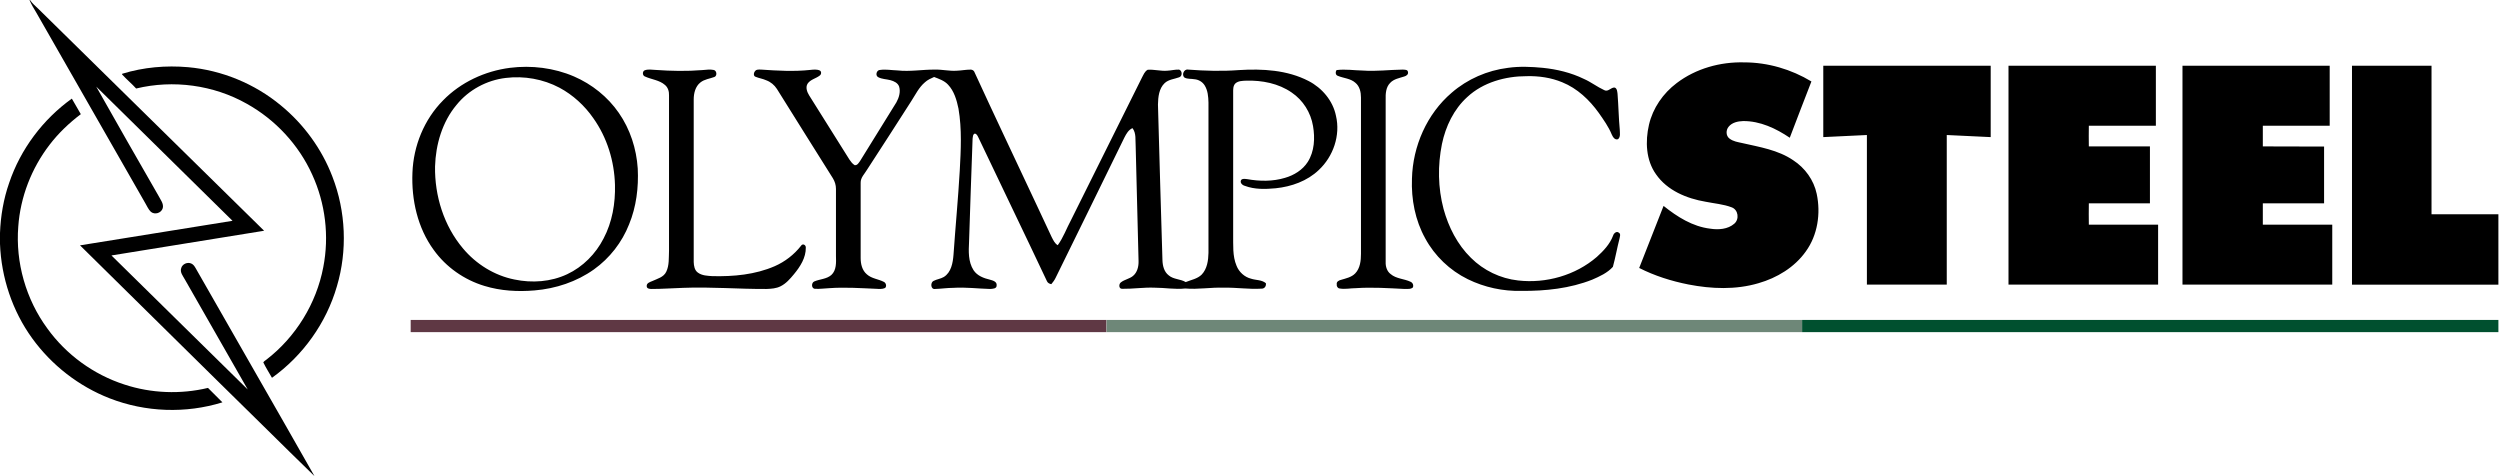 <svg version="1.2" xmlns="http://www.w3.org/2000/svg" viewBox="0 0 1559 297" width="1559" height="297">
	<title>Bitmap (7)-svg</title>
	<style>
		.s0 { fill: #000000 } 
		.s1 { fill: #5f3844 } 
		.s2 { fill: #6e8778 } 
		.s3 { fill: #00502f } 
	</style>
	<g id="#000000ff">
		<path id="Layer" fill-rule="evenodd" class="s0" d="m1045.6 51.8c12-9.1 27.2-13.3 42.1-12.9 14.7 0 29.3 4.3 41.9 11.9-4.5 11.7-9.1 23.4-13.5 35.1-8.6-5.8-18.5-10.5-29.1-10.4-3.3 0.1-6.9 0.9-9 3.5-1.8 2.1-1.8 5.7 0.5 7.4 2.3 1.8 5.2 2.2 7.9 2.8 10.9 2.5 22.4 4.3 31.8 10.7 7.4 4.8 12.9 12.4 14.7 21 2.6 12.2 0.6 25.7-6.8 35.9-7 9.9-18 16.5-29.5 19.8-14.2 4.2-29.3 3.6-43.7 0.8-10.6-2.1-21.1-5.4-30.7-10.3 5.1-12.9 10.2-25.8 15.2-38.7 8.5 6.8 18.1 12.9 29.1 14.2 5.1 0.8 11 0.4 15-3.1 3.3-2.8 2.5-8.7-1.6-10.2-5.2-2-10.9-2.4-16.3-3.5-11.8-2-23.9-7-30.9-17.1-6.3-8.8-6.8-20.5-4.4-30.9 2.4-10.4 8.8-19.6 17.3-26zm91.4-10.8q52.2 0 104.4 0c0 14.8 0 29.7 0 44.5-9.1-0.5-18.3-0.8-27.4-1.3q0 46.6 0 93.3-24.9 0-49.8 0 0-46.7 0-93.3c-9.1 0.5-18.2 0.8-27.2 1.3q0-22.2 0-44.5zm115.5 0q45.9 0 91.9 0 0 18.7 0 37.4-20.9 0-41.8 0-0.1 6.5 0 12.9 19.1 0 38.1 0 0 17.8 0 35.5-19 0-38.1 0-0.1 6.7 0 13.3 21.6 0 43.2 0c0 12.5 0 24.9 0 37.4q-46.7 0-93.3 0 0-68.3 0-136.5zm108.5 0q45.9 0 91.8 0 0 18.7 0 37.4-20.9 0-41.7 0 0 6.5 0 12.9c12.7 0.1 25.5 0 38.2 0.1 0 11.8 0 23.6 0 35.4q-19.1 0-38.2 0 0 6.7 0 13.3c14.4 0 28.9 0 43.3 0 0 12.5 0 24.9 0 37.4q-46.7 0-93.4 0 0-68.3 0-136.5zm105.7 0q24.8 0 49.6 0 0 46.3 0 92.6 20.9 0 41.7 0v43.9c-30.4 0-60.8 0-91.3 0q0-68.3 0-136.5zm-1148.7 1.3c13.4-1.7 27.5 0 40 5.4 11.1 4.8 21 12.7 27.9 22.7 7.1 10.2 11 22.4 11.8 34.7 0.6 11.8-0.9 23.9-5.4 34.8-4.4 11.2-12.1 21.1-21.9 28.1-10.8 7.7-23.8 12-37 13.1-10.5 0.9-21.2 0.3-31.3-2.8-12.6-3.8-23.9-11.7-31.6-22.4-10.1-13.8-14-31.3-13.3-48.2 0.6-16.7 7.3-33.2 19.1-45.1 11-11.3 26.1-18.3 41.7-20.3zm-2.6 6.3c-11.9 1.4-23.2 7.5-30.7 16.8-8.9 10.6-13 24.7-13.4 38.4-0.3 18.3 5.5 37 17.4 51.1 8.2 9.8 19.6 16.9 32.1 19.4 11 2.3 22.7 1.5 32.9-3.3 9.8-4.6 17.8-12.7 22.7-22.3 5.4-10.2 7.4-22 7.1-33.4-0.4-14.8-4.9-29.5-13.5-41.6-5.4-7.8-12.7-14.5-21.1-19-10.2-5.4-22.1-7.5-33.5-6.1zm625-6.3c7.1-1 14.4-0.7 21.7 0 8.8 0.9 17.6 3 25.6 6.9 4.4 1.9 8.3 5 12.7 7 2.4 1.4 4.2-1.9 6.6-1.6 1.5 0.7 1.5 2.6 1.7 3.9 0.6 7.5 0.7 15 1.4 22.5 0 1.9 0.6 4.4-1.1 5.8-2 0.7-3.2-1.4-3.9-2.9-2-4.9-5.1-9.2-8.1-13.5-5.8-8.1-13.4-15.3-22.8-19.1-7-2.9-14.6-4-22.2-3.8-13.2 0-27.1 3.8-37 13-8.4 7.6-13.5 18.3-15.8 29.3-2.7 13.3-2.5 27.3 1 40.5 3.1 11.3 8.6 22.2 17.1 30.5 7.8 7.8 18.4 12.9 29.4 14.1 17.4 2 35.8-3.2 49.1-14.7 4.1-3.7 8.1-7.9 10.1-13.2 0.4-1.5 2.2-3.1 3.6-1.9 1.4 0.8 0.6 2.5 0.4 3.8-1.5 5.8-2.5 11.7-4.1 17.5-3.4 3.8-8.3 6-12.9 8-13.9 5.5-29.1 7.1-44 7-11.6 0.3-23.2-2.2-33.6-7.3-11.2-5.5-20.6-14.5-26.5-25.4-6.3-11.3-8.8-24.4-8.3-37.3 0.5-20.2 9.3-40.4 24.8-53.6 9.8-8.5 22.2-13.9 35.1-15.5zm-538.5 1.6c2.2-0.9 4.6-0.4 6.9-0.3 9.7 0.7 19.5 0.9 29.2 0.1 2.3-0.1 4.6-0.6 6.9-0.1 2.1 0.2 2.5 3.7 0.6 4.4-2.9 1.1-6.2 1.4-8.7 3.4-3.2 2.5-4.2 6.8-4.2 10.6q0 50.7 0 101.4c0.1 2.4 0.5 5.1 2.6 6.6 2.6 1.9 6 2 9.1 2.2 13.1 0.3 26.6-0.9 38.8-6.2 6.4-2.8 12.1-7.2 16.4-12.7 1-1.7 3.1-0.6 3 1.1 0.1 6.3-3.5 11.9-7.4 16.6-2.4 2.9-4.9 5.8-8.3 7.5-2.7 1.4-5.9 1.6-8.9 1.7-17.3 0.1-34.6-1.4-51.9-0.7-6.6 0.2-13.1 0.7-19.7 0.7-1.2 0-3-0.2-3-1.7-0.2-2 2-2.6 3.4-3.2 3.2-1.5 7.2-2.4 8.8-5.9 1.9-4 1.5-8.6 1.7-13q0-48.4 0-96.9c0.1-2.4-0.6-4.9-2.5-6.5-3.5-3.1-8.4-3.4-12.5-5.3-1.6-0.5-1.7-3.1-0.3-3.8zm69 0.4c0.9-1.2 2.5-0.9 3.8-0.9 10.2 0.7 20.4 1.3 30.6 0.2 2-0.2 4.1-0.5 6 0.4 1.1 0.7 0.9 2.4-0.1 3.1-2.4 1.9-5.8 2.4-7.6 5.1-1.4 2.3-0.3 5.2 1 7.3 8.4 13.3 16.7 26.7 25.1 40 0.9 1.3 1.9 2.7 3.3 3.5 1.7 0.2 2.6-1.6 3.4-2.7 7.6-12.1 15-24.4 22.6-36.5 1.6-2.9 2.7-6.5 1.7-9.8-0.8-2.3-3.2-3.4-5.4-4-2.6-0.7-5.3-0.6-7.7-1.9-2-1.1-0.9-4.6 1.3-4.5 3.6-0.5 7.1 0.2 10.7 0.3 7.9 0.9 15.7-0.6 23.6-0.5 4.5-0.1 8.9 1 13.3 0.7 3-0.1 5.9-0.7 8.8-0.7 0.9 0 1.8 0.5 2.2 1.2 13 28.3 26.4 56.4 39.6 84.6 2.9 6.2 5.8 12.4 8.7 18.6 1 1.9 1.9 4 3.8 5.1 3.5-4.8 5.5-10.5 8.3-15.7 14.8-29.6 29.5-59.2 44.2-88.8 1-1.8 1.7-3.9 3.6-4.9 4-0.3 8 0.9 12 0.6 2.5-0.1 5-0.8 7.6-0.7 2.1 0.7 2.1 4.2 0 4.8-3 1.1-6.5 1.3-9 3.6-3.6 3.4-4.1 8.7-4.2 13.4 0.9 32.3 1.8 64.7 2.8 97 0.1 3.5 1 7.3 3.9 9.5 3 2.6 7.3 2.2 10.6 4.2 3.4-1.4 7.3-2 10-4.7 3.4-3.6 4.1-8.8 4.2-13.5q0-46.9 0-93.8c-0.1-3.7-0.4-7.5-2.4-10.7-1.4-2.2-3.8-3.6-6.4-3.8-2-0.4-4.2 0-6.1-1-2.1-1.6-0.4-5.6 2.3-5 10.5 0.8 21.1 1.1 31.6 0.3 14.6-0.9 30.1-0.1 43.4 6.8 8.4 4.3 15.2 12.3 17.1 21.7 2.9 12.2-1.7 25.4-10.7 33.8-7.2 6.9-17.1 10.4-26.9 11.4-6.4 0.6-13.1 0.8-19.2-1.5-1.6-0.4-3.3-2-2.3-3.7 1-1 2.4-0.6 3.7-0.5 7.8 1.4 16 1.5 23.6-0.8 5.6-1.6 11-4.9 14.2-9.9 4.2-6.6 4.6-14.9 3.3-22.4-1.4-8.4-6.2-16.1-13.3-20.9-8.2-5.7-18.5-7.7-28.4-7.4-2.3 0.1-5 0.1-6.8 1.8-1.4 1.5-1.3 3.7-1.3 5.5 0 29.6 0 59.1 0 88.6 0.1 6.5-0.5 13.4 2.1 19.5 1.5 3.9 5 7.1 9.1 8.1 3 1 6.6 0.6 9.2 2.8 0.3 1.8-0.8 3.5-2.8 3.4-7.8 0.5-15.6-0.8-23.5-0.6-8-0.3-16 1.2-24 0.5-6.3 0.7-12.7-0.5-19-0.5-6.8-0.3-13.5 0.8-20.3 0.7-2.3 0.1-2.2-3.2-0.7-4.1 2.2-1.7 5.2-2.1 7.4-3.9 2.7-2.2 3.6-5.9 3.5-9.3-0.6-23.9-1.2-47.7-1.8-71.6-0.3-3.8 0.5-8.1-2-11.3-2.5 1.1-3.8 3.5-5 5.8-14.2 29.2-28.6 58.3-42.9 87.5-0.7 1.5-1.7 2.8-2.7 4-1.1-0.2-2.2-0.7-2.7-1.8-14.1-29.9-28.6-59.8-42.8-89.7-0.5-1-1-2.2-2.2-2.4-1.3 0.4-1.2 2.1-1.4 3.2-0.8 21.4-1.5 42.8-2.2 64.2-0.3 6-0.6 12.5 2.8 17.8 2.3 3.5 6.4 5 10.2 5.9 1.8 0.5 4.5 1.2 4.2 3.6 0.1 2.1-2.6 2.1-4.1 2.2-7.6-0.2-15.2-1.2-22.9-0.7-3.8 0-7.6 0.6-11.4 0.7-2.8 0.4-3-4-1-5 2.1-1.1 4.5-1.3 6.5-2.5 4.6-2.9 5.6-8.8 6-13.8 1.2-17.5 2.9-35 3.9-52.5 0.7-12.9 1.4-25.9-0.8-38.7-1.1-5.3-2.7-10.9-6.5-14.9-2.3-2.5-5.6-3.6-8.7-4.8-2 0.9-4.1 1.8-5.7 3.3-3.8 3.2-5.9 7.7-8.5 11.7-9.2 14.3-18.3 28.6-27.6 42.8-1.5 2.6-4.1 4.9-4 8.2q0 23.4 0 46.9c0 3.7 0.9 7.7 3.9 10.2 3 2.7 7.2 2.9 10.6 4.7 1.3 0.6 1.9 2.8 0.7 3.8-1.7 0.8-3.7 0.6-5.5 0.5-9.7-0.4-19.5-1.1-29.2-0.4-3 0.1-5.9 0.6-8.9 0.4-2.4 0-2.5-3.8-0.5-4.6 3.5-1.5 7.6-1.4 10.6-4 3.3-3 3-7.9 2.9-11.9q0-20.9 0-41.8c0-2.4-0.7-4.6-1.9-6.6-11.7-18.5-23.3-37.2-34.9-55.7-1.6-2.5-3.9-4.4-6.6-5.4-2.2-1-4.5-1.3-6.7-2.2-1.6-0.5-1.2-2.7-0.3-3.6zm362.6-0.6c5.5-0.7 11 0.2 16.5 0.3 8.2 0.6 16.5-0.5 24.7-0.6 1.2 0.1 3.2-0.1 3.3 1.5 0.4 1.5-1.1 2.5-2.3 2.8-3 1-6.5 1.5-8.8 4-2.7 2.7-2.9 6.8-2.8 10.4q0 50.6 0 101.3c-0.1 2.8 0.8 5.8 3.1 7.5 3.5 3 8.4 2.9 12.4 4.8 1.4 0.6 2 2.1 1.5 3.5-1.3 1.3-3.4 0.9-5.1 1-10.2-0.5-20.3-1.2-30.5-0.5-3.3 0-6.7 0.8-10.1 0.2-1.2-0.1-2-1.4-1.8-2.6-0.3-1.6 1.3-2.5 2.7-2.8 3-0.9 6.5-1.6 8.8-4 3.1-3.2 3.6-8 3.6-12.2q0-48.8 0-97.5c0-3.4-0.8-7-3.5-9.2-3-2.7-7.3-2.8-10.9-4.3-1.6-0.5-1.6-2.5-0.8-3.6z"/>
		<path id="Layer" class="s0" d="m76.2 46c13.3-4.1 27.3-5.3 41.1-4.1 21.1 1.9 41.5 10.3 57.8 23.8 14.3 11.7 25.6 27.2 32.2 44.5 8.4 21.7 9.4 46.1 2.8 68.3-6.6 22.9-21.2 43.3-40.5 57.1-1.8-3.2-3.8-6.3-5.4-9.6 0.4-0.7 1.2-1.2 1.9-1.7 18.3-14.1 31.2-35 35.5-57.7 3.8-19.4 1.3-39.8-6.9-57.7-8.4-18.6-23-34.3-40.8-44.2-20.7-11.7-45.9-15.1-69-9.5-2.8-3.1-6-5.7-8.8-8.8 0-0.1 0.1-0.3 0.1-0.4zm-57.8-46h0.3c1.4 2.1 3.3 3.7 5.1 5.4 47 46.1 93.9 92.4 140.9 138.5-31.7 5.2-63.5 10.2-95.2 15.4 28.4 27.8 56.6 55.8 85 83.6q-19.6-34.3-39.2-68.6c-1.2-2.2-3.2-4.5-2.3-7.1 0.7-2.6 4-4 6.4-2.8 1.3 0.6 2 1.8 2.7 3 24.6 43.2 49.5 86.3 74 129.5-20.5-19.9-40.7-40.1-61.1-60-28.3-28-56.8-55.9-85.1-83.9 31.7-5.1 63.4-10.2 95.1-15.3q-42.5-41.8-85-83.7c12.8 22.8 25.9 45.5 38.9 68.2 1.2 2.4 3.3 4.8 2.6 7.6-0.9 3.1-5 4.3-7.4 2.3-1.6-1.5-2.4-3.6-3.5-5.4-22.6-39.6-45.3-79.3-68-118.9-1.5-2.5-3.1-5.1-4.2-7.8zm-12.7 114.1c7.1-21.1 21.1-39.7 39.1-52.6q2.8 4.8 5.6 9.7c-7.3 5.5-14 11.9-19.5 19.1-11.3 14.7-18.2 32.6-19.5 50.9-1.8 22.5 4.8 45.5 18.1 63.6 11.8 16.4 28.9 28.8 48.1 35 16.7 5.5 35 6.2 52.1 2.1 3 3 6 6 9 9-22.8 7.1-48 6.2-70.3-2.5-19.3-7.5-36.2-20.7-48.3-37.4-12.4-17.1-19.3-37.9-20.1-58.9v-6.8c0.4-10.6 2.2-21.2 5.7-31.2z"/>
	</g>
	<g id="#5f3844ff">
		<path id="Layer" class="s1" d="m256.1 199.5q216.9 0 433.9 0-0.1 3.8 0 7.6-217 0-433.9 0 0-3.8 0-7.6z"/>
	</g>
	<g id="#6e8778ff">
		<path id="Layer" class="s2" d="m690.1 199.5q216.8 0 433.7 0 0 3.8 0 7.6-216.9 0-433.7 0-0.1-3.8 0-7.6z"/>
	</g>
	<g id="#00502fff">
		<path id="Layer" class="s3" d="m1123.8 199.5q217.1 0 434.2 0v7.6q-217.1 0-434.2 0 0-3.8 0-7.6z"/>
	</g>
</svg>
